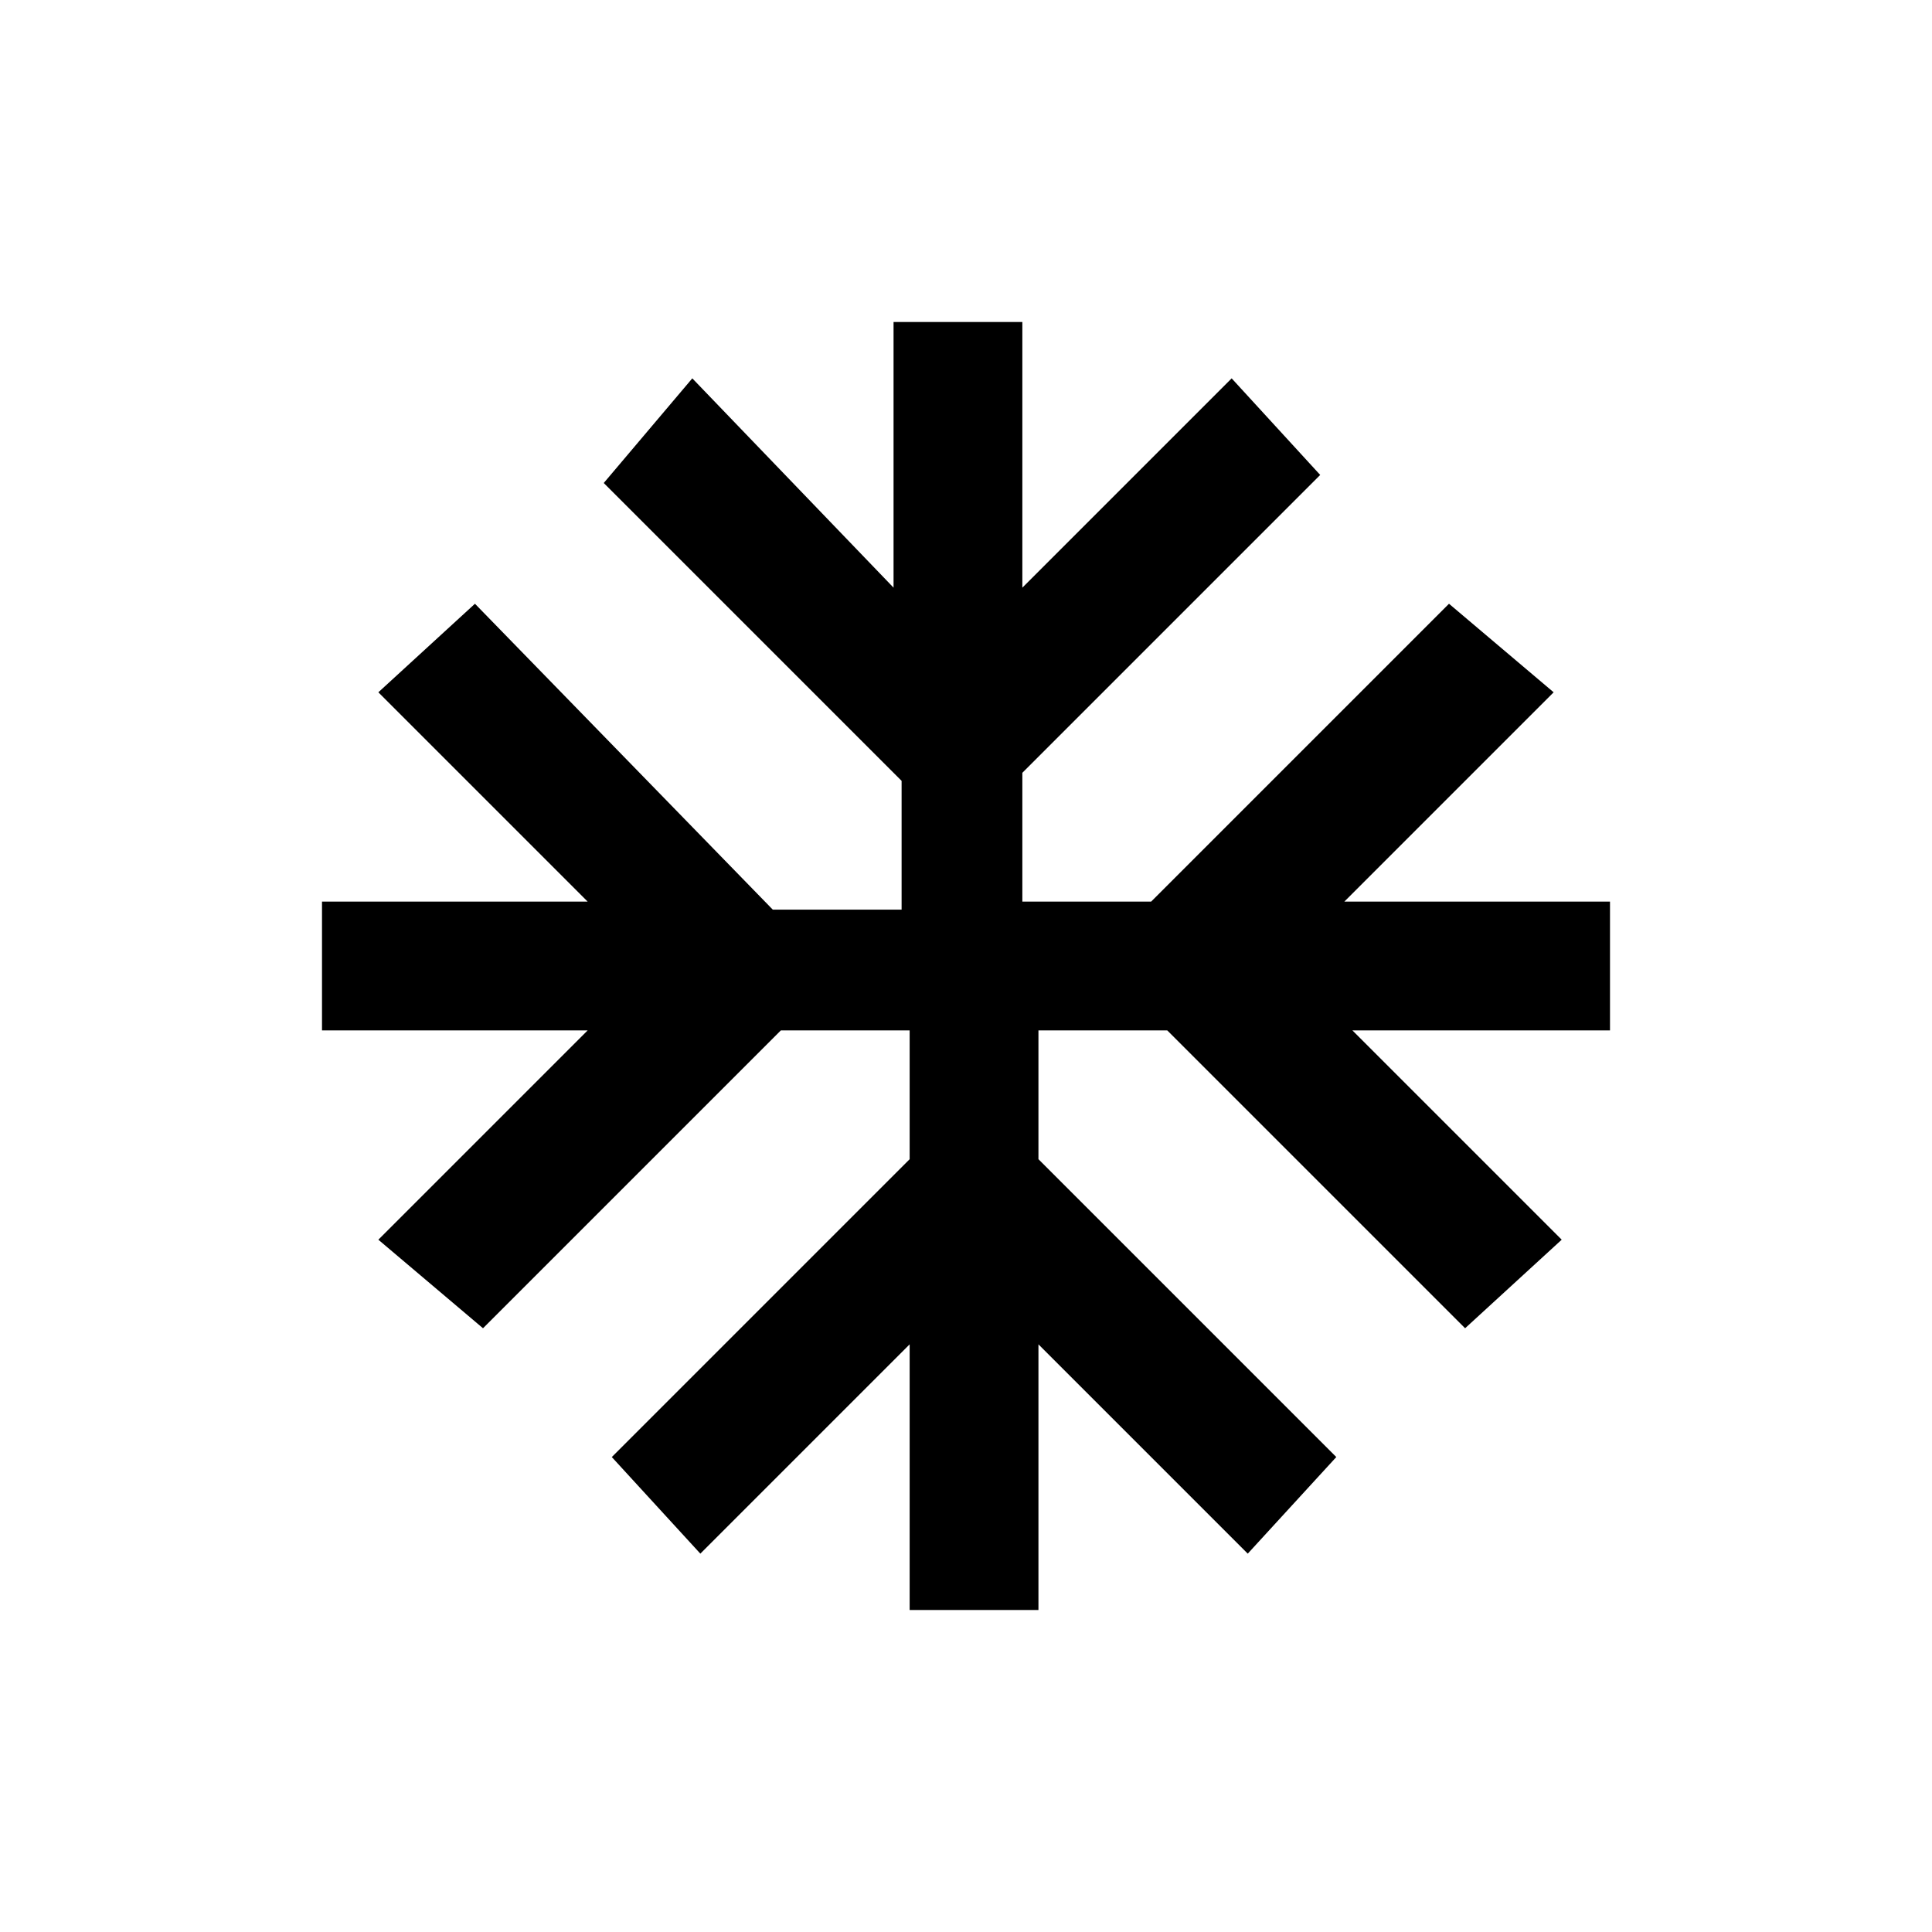 <svg width="24" height="24" fill="none" xmlns="http://www.w3.org/2000/svg">
  <path
    d="M20 11.2h-3.3l2.6-2.6L18 7.5l-3.7 3.7h-1.6V9.6l3.7-3.7-1.1-1.2-2.6 2.6V4h-1.6v3.3L8.6 4.7 7.5 6l3.7 3.7v1.6H9.6L5.9 7.5 4.7 8.6l2.6 2.6H4v1.6h3.3l-2.6 2.6L6 16.5l3.7-3.7h1.6v1.6l-3.7 3.7 1.1 1.2 2.6-2.6V20h1.6v-3.3l2.6 2.6 1.1-1.2-3.7-3.7v-1.6h1.6l3.7 3.7 1.2-1.1-2.6-2.6H20v-1.6Z"
    fill="currentColor"
  />
</svg>

